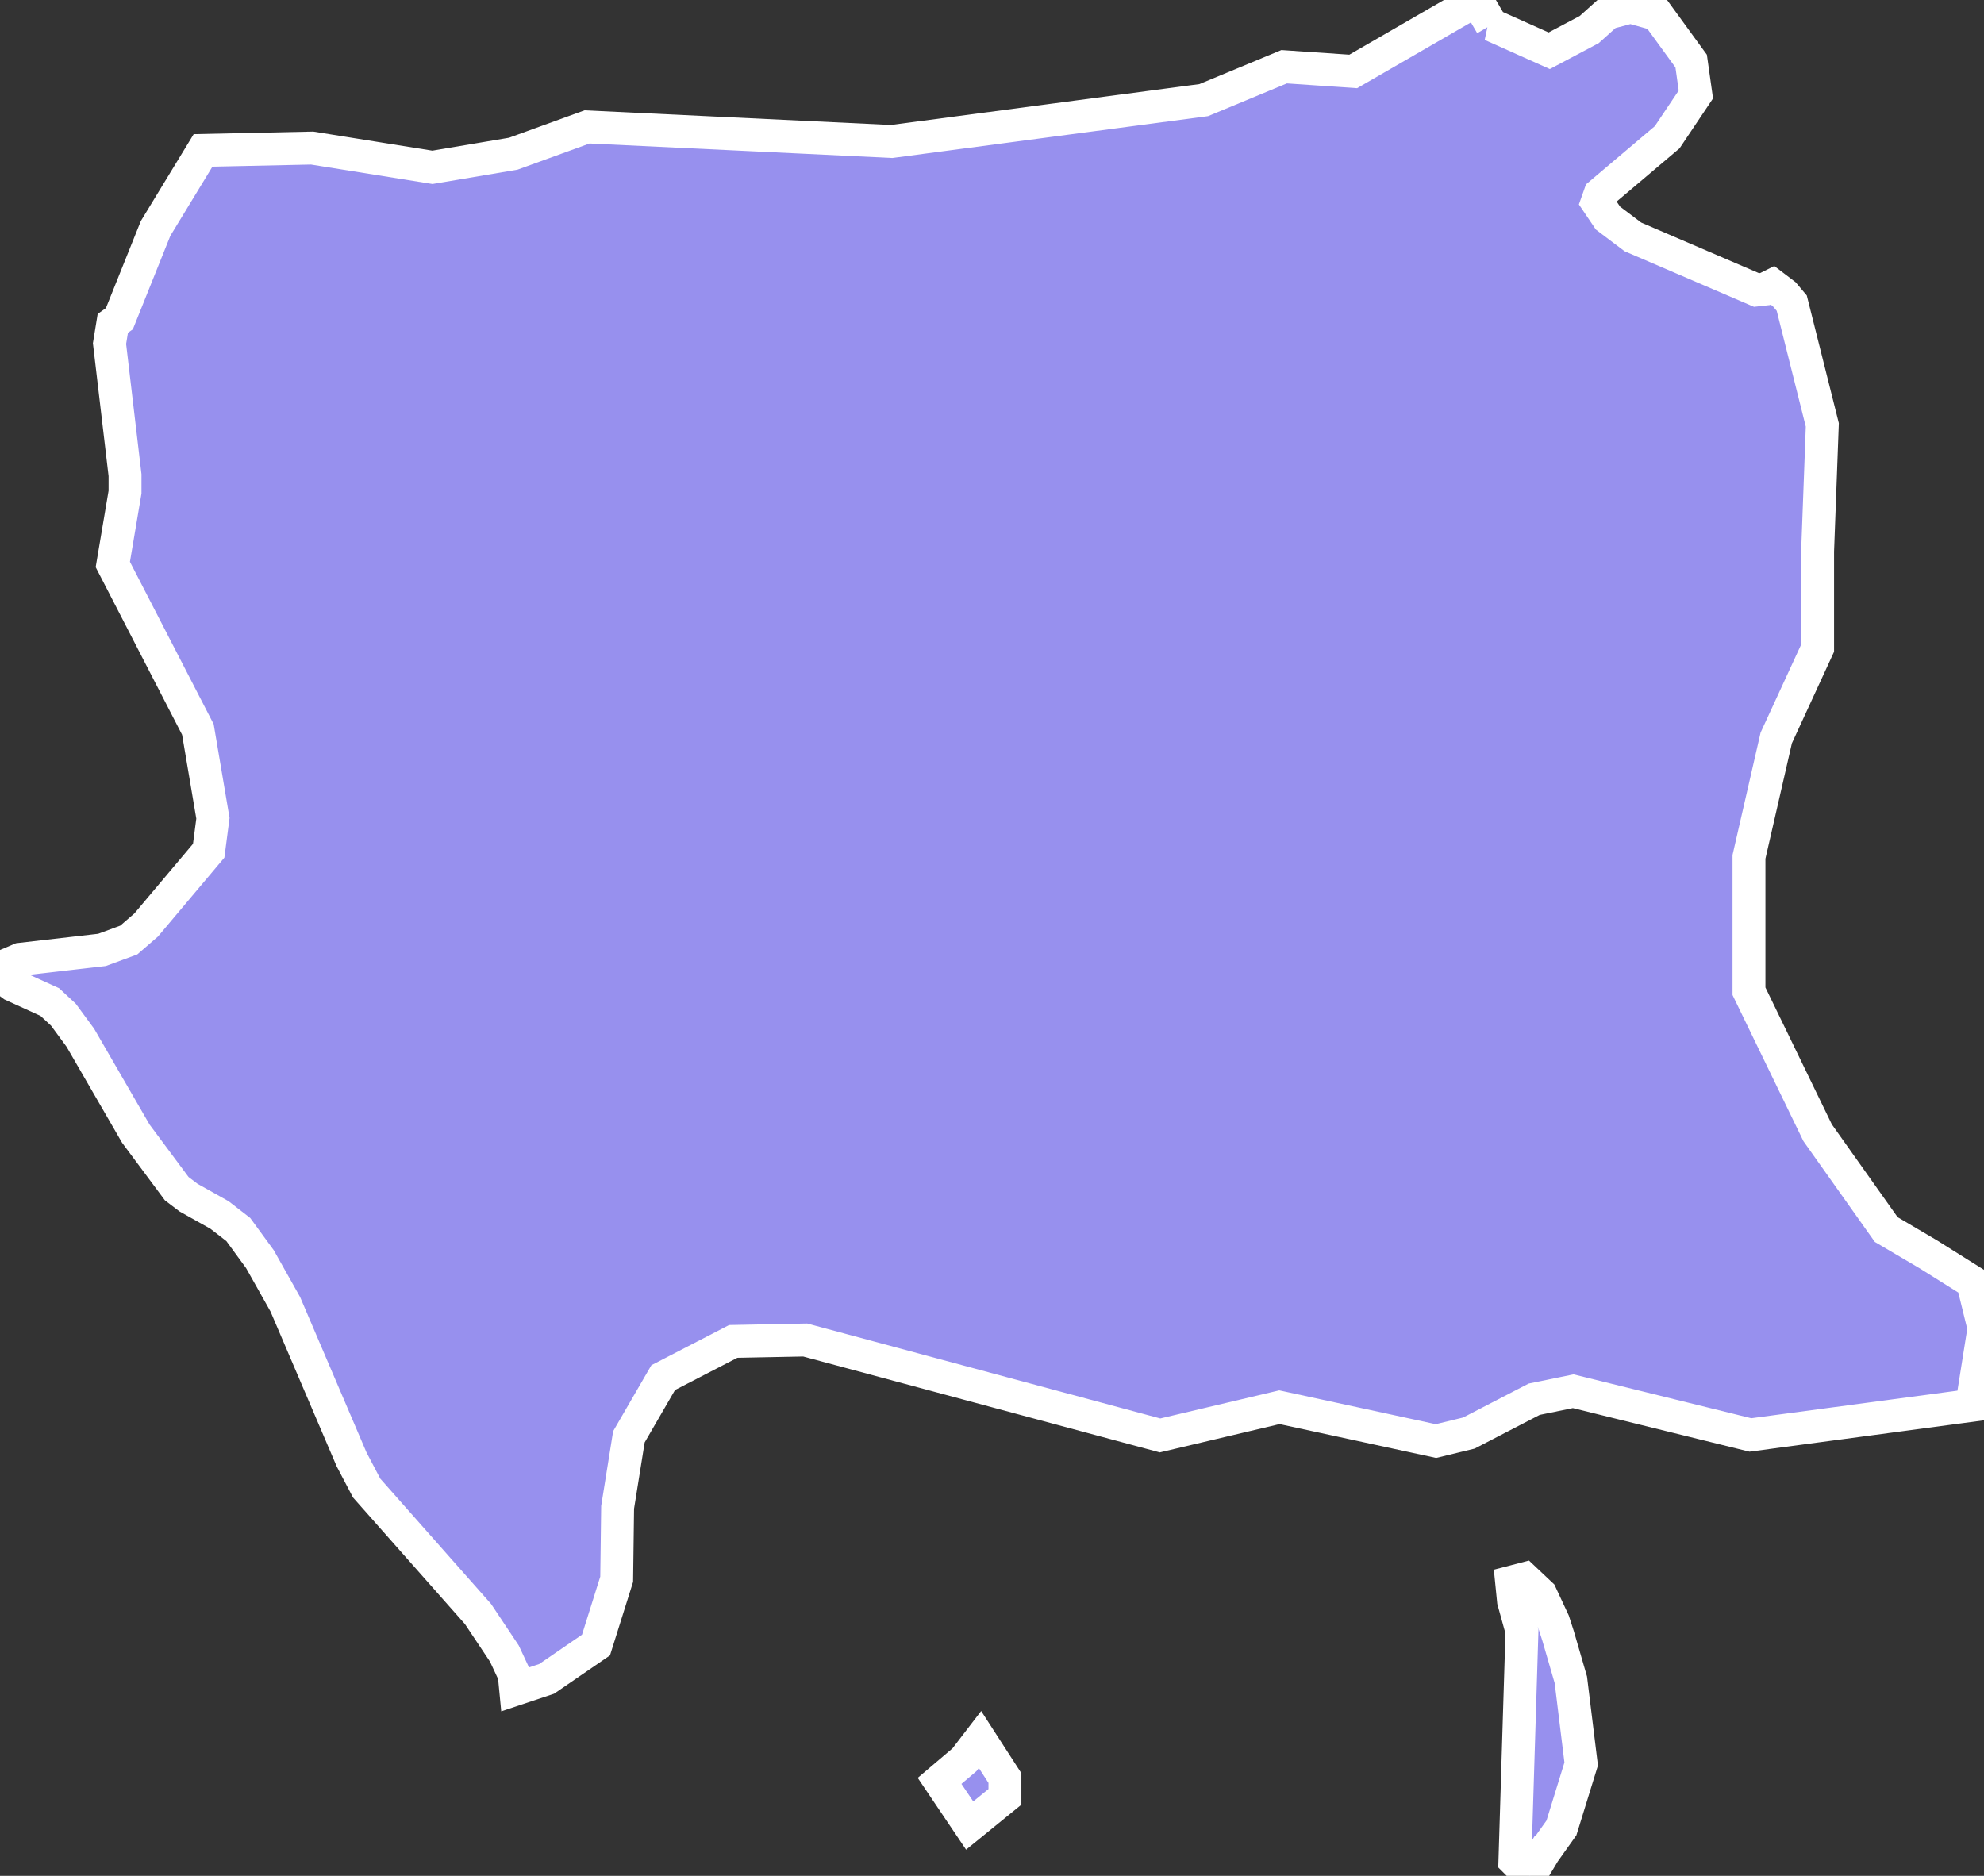 <svg xmlns="http://www.w3.org/2000/svg" viewBox="141.293 15.188 42.21 39.91" width="42.21" height="39.91">
            <rect x="141.293" y="15.188" width="42.21" height="39.91" fill="#333333" stroke="none"/>
            <path 
                d="m 162.673,53.418 0,0 -0.75,0.61 -0.64,-0.95 0.53,-0.45 0.33,-0.43 0.53,0.82 0,0.4 z m 11.47,1.18 0,0 -0.3,0.5 -0.32,-0.32 0.15,-4.88 -0.18,-0.65 -0.04,-0.4 0.27,-0.07 0.35,0.33 0.27,0.58 0.1,0.31 0.27,0.93 0.22,1.79 -0.42,1.36 -0.37,0.52 z m -1.12,-38.88 0,0 1.23,0.55 0.85,-0.45 0.39,-0.35 0.49,-0.13 0.57,0.16 0.72,0.99 0.1,0.71 -0.61,0.91 -1.43,1.21 -0.06,0.17 0.23,0.34 0.53,0.4 2.63,1.13 0.18,-0.02 0.16,-0.08 0.25,0.19 0.16,0.19 0.65,2.59 -0.1,2.69 0,2.06 -0.88,1.91 -0.58,2.53 0,2.86 1.46,3.01 1.46,2.06 0.9,0.53 0.94,0.59 0.24,0.98 -0.26,1.64 -4.71,0.63 -3.77,-0.93 -0.83,0.17 -1.39,0.72 -0.7,0.17 -3.33,-0.72 -2.54,0.6 -7.55,-2.03 -1.53,0.03 -1.49,0.77 -0.73,1.26 -0.24,1.5 -0.02,1.53 -0.44,1.4 -1.05,0.72 -0.66,0.22 0,0 -0.03,-0.31 -0.21,-0.45 -0.56,-0.84 -2.37,-2.68 -0.32,-0.61 -1.41,-3.3 -0.54,-0.96 -0.46,-0.63 -0.4,-0.31 -0.66,-0.37 -0.25,-0.19 -0.87,-1.17 -1.18,-2.04 -0.36,-0.49 -0.29,-0.27 -0.79,-0.36 -0.16,-0.12 -0.11,-0.14 0.1,-0.15 0.33,-0.14 1.74,-0.2 0.57,-0.21 0.37,-0.32 1.33,-1.58 0.09,-0.69 -0.32,-1.89 -1.81,-3.51 0.26,-1.54 0,-0.36 -0.33,-2.8 0.07,-0.43 0,0 0.14,-0.1 0.77,-1.92 1.01,-1.66 2.32,-0.05 2.56,0.41 1.72,-0.29 1.57,-0.57 6.48,0.31 6.64,-0.88 1.71,-0.71 1.47,0.1 2.63,-1.52 0,0 0.31,0.53 z" 
                fill="rgb(151, 144, 238)" 
                stroke="white" 
                stroke-width=".7px"
                title="Artemisa" 
                id="CU-15" 
            />
        </svg>